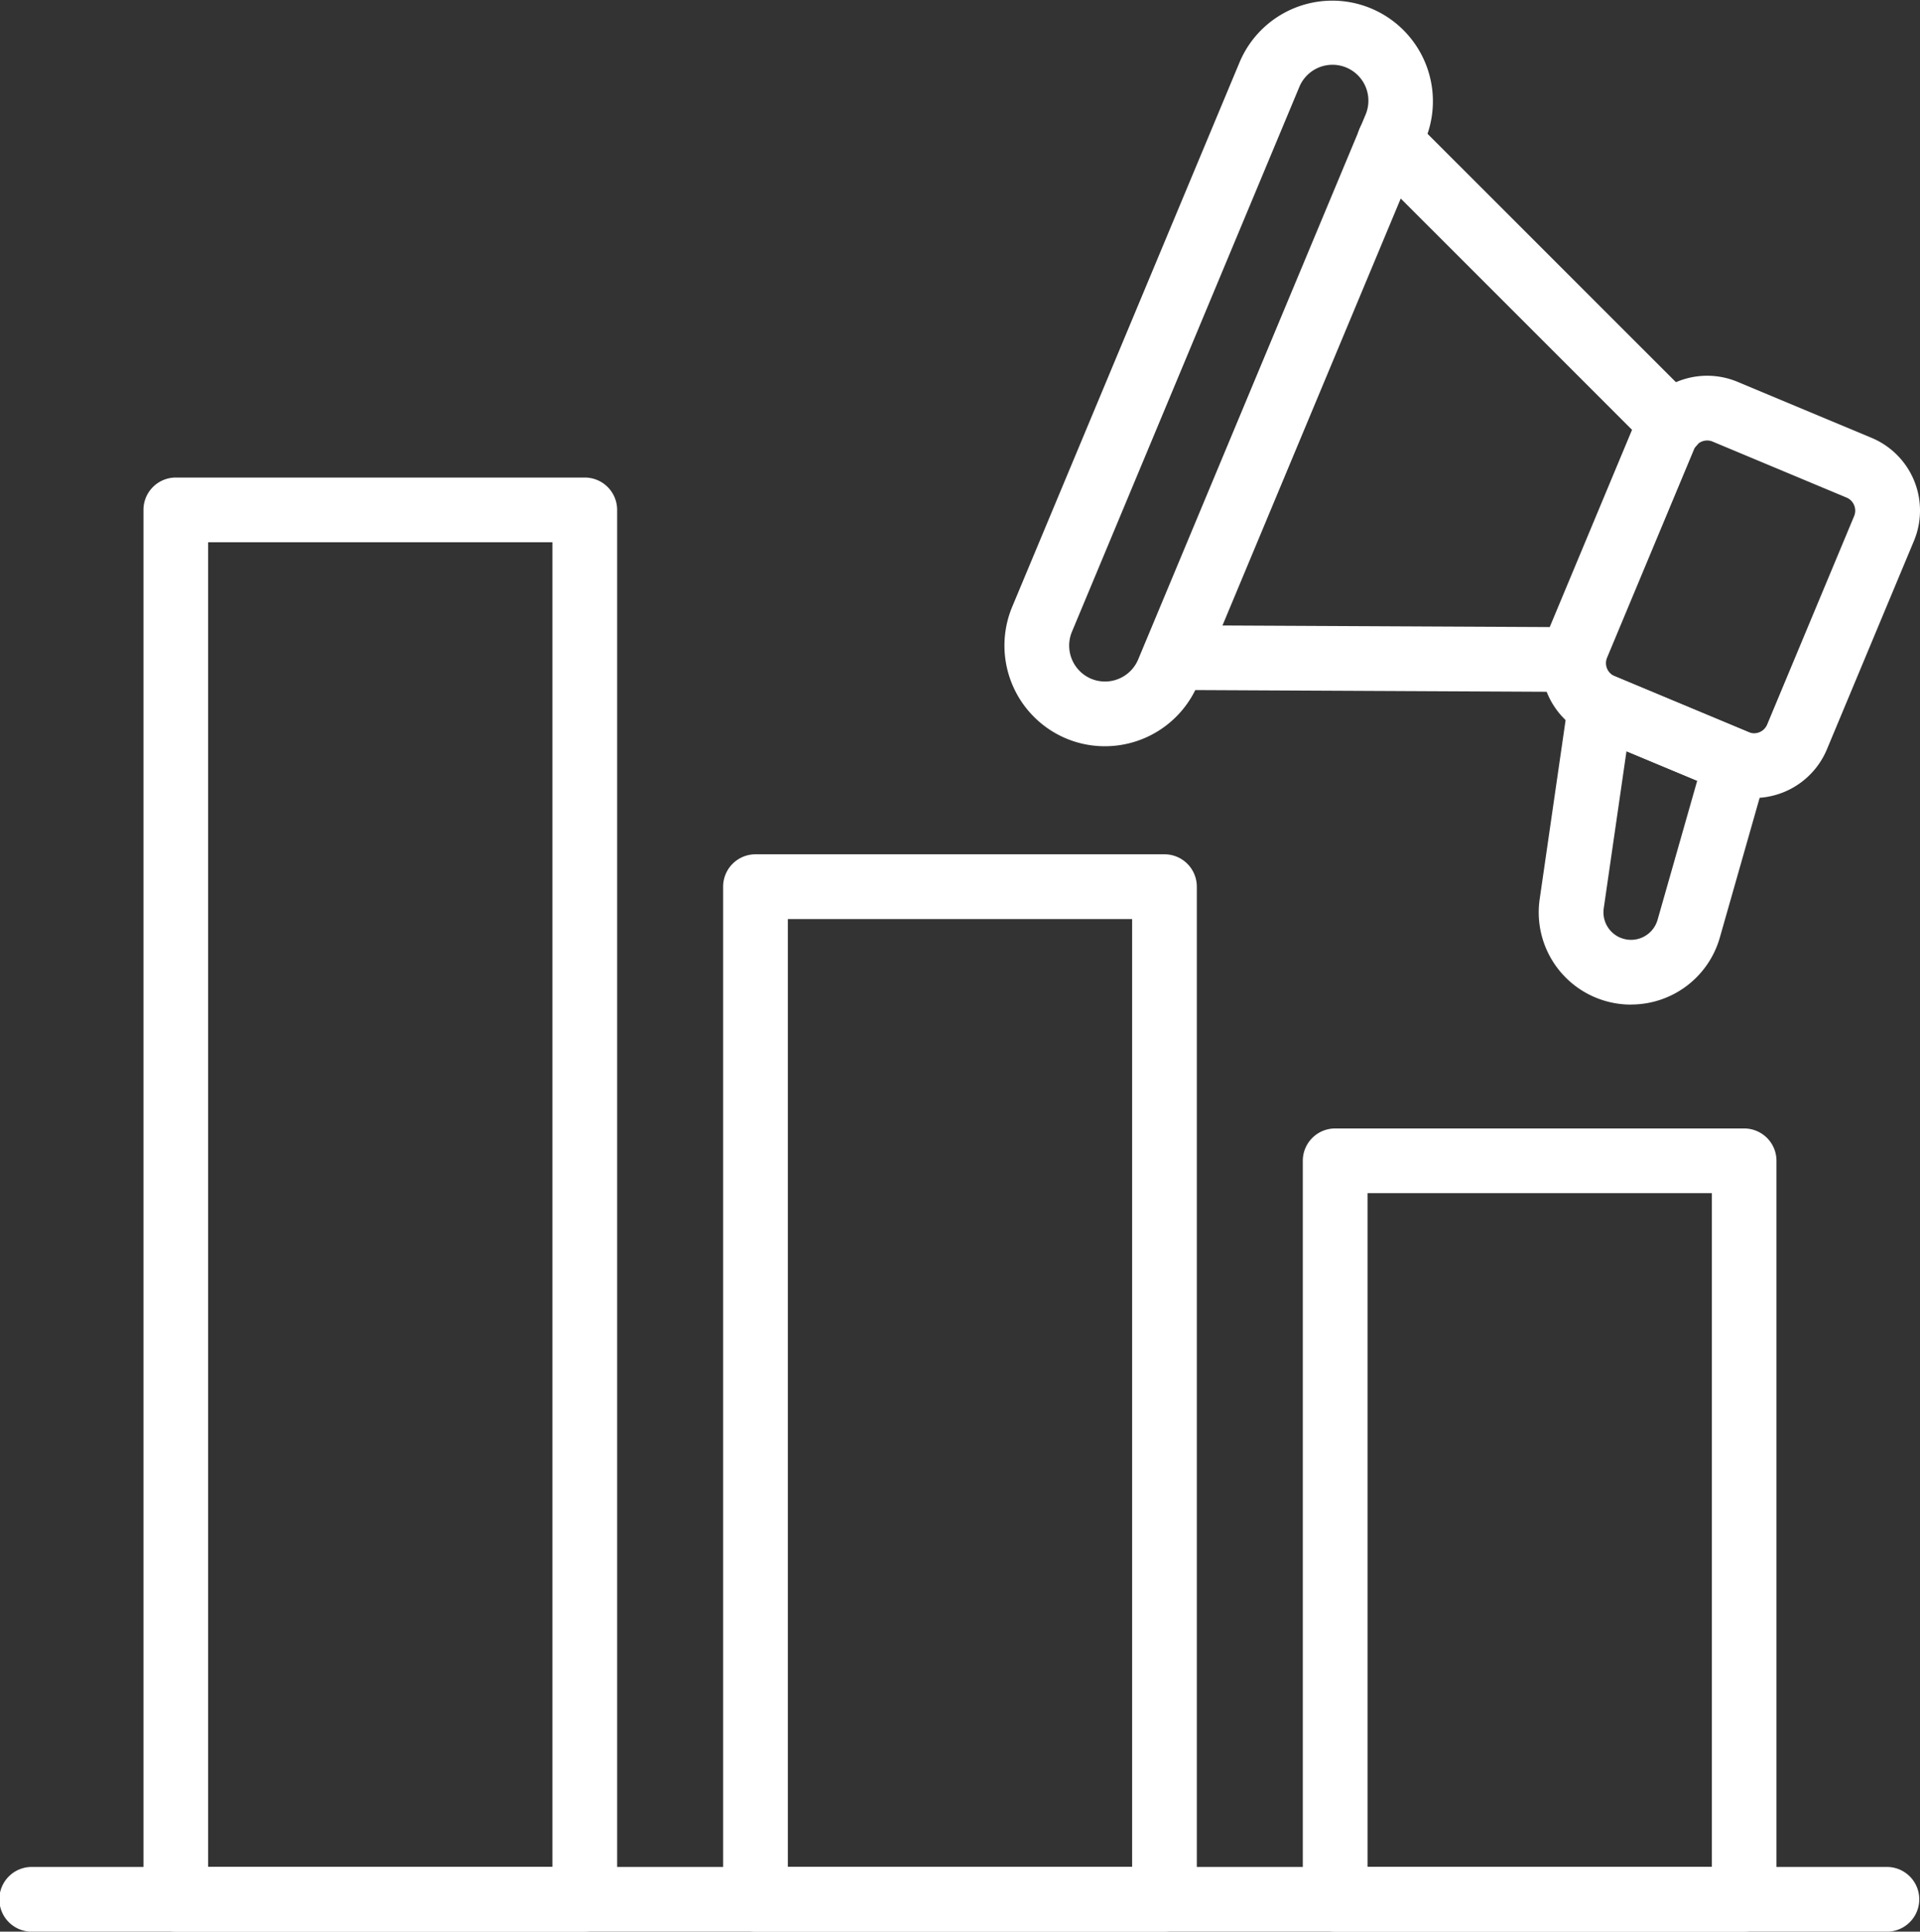 <svg xmlns="http://www.w3.org/2000/svg" xmlns:xlink="http://www.w3.org/1999/xlink" width="144.033" height="144.871" viewBox="0 0 144.033 144.871"><rect x="0" y="0" width="144.033" height="144.871" fill="#333333" stroke="none"/><defs><clipPath id="a"><rect width="144.033" height="144.871" fill="#fff"/></clipPath></defs><g transform="translate(0 0)"><g transform="translate(0 0.001)" clip-path="url(#a)"><path d="M37.542,123.817H6.862a2.426,2.426,0,0,1-2.427-2.427V17.186a2.426,2.426,0,0,1,2.427-2.427H37.542a2.426,2.426,0,0,1,2.427,2.427v104.2a2.426,2.426,0,0,1-2.427,2.427M9.288,118.963H35.116V19.612H9.288Z" transform="translate(6.327 21.055)" fill="#fff"/><path d="M73.38,95.116H42.7a2.426,2.426,0,0,1-2.427-2.427V37.3A2.426,2.426,0,0,1,42.7,34.876H73.38A2.424,2.424,0,0,1,75.806,37.3V92.689a2.424,2.424,0,0,1-2.427,2.427M45.128,90.263H70.956V39.729H45.128Z" transform="translate(57.46 49.756)" fill="#fff"/><path d="M55.462,107.2H24.782a2.426,2.426,0,0,1-2.427-2.427V28.832A2.426,2.426,0,0,1,24.782,26.4H55.462a2.426,2.426,0,0,1,2.427,2.427v75.943a2.426,2.426,0,0,1-2.427,2.427m-28.254-4.853H53.036V31.258H27.208Z" transform="translate(31.893 37.67)" fill="#fff"/><path d="M141.6,62.553H2.427a2.427,2.427,0,1,1,0-4.853H141.6a2.427,2.427,0,0,1,0,4.853" transform="translate(0 82.318)" fill="#fff"/><path d="M63.612,43.281a5.907,5.907,0,0,1-2.276-.461l-10.051-4.2a5.91,5.91,0,0,1-3.179-7.739l6.525-15.633a5.92,5.92,0,0,1,7.736-3.181l10.051,4.2A5.909,5.909,0,0,1,75.6,24.006L69.072,39.638a5.936,5.936,0,0,1-5.46,3.642M60.091,16.468a1.13,1.13,0,0,0-.405.08,1.053,1.053,0,0,0-.575.573L52.583,32.756a1.06,1.06,0,0,0,.57,1.388l10.051,4.2a1.061,1.061,0,0,0,1.388-.573l6.525-15.633a1.051,1.051,0,0,0,0-.813,1.039,1.039,0,0,0-.57-.575L60.5,16.551a1.042,1.042,0,0,0-.405-.083" transform="translate(67.975 16.567)" fill="#fff"/><path d="M65.6,29.442a2.42,2.42,0,0,1-1.716-.711L42.659,7.512A2.426,2.426,0,0,1,46.091,4.08L67.317,25.3A2.427,2.427,0,0,1,65.6,29.442" transform="translate(59.849 4.805)" fill="#fff"/><path d="M67.738,24.323h-.012L37.7,24.177a2.427,2.427,0,0,1,.01-4.853h.012l30.023.146a2.427,2.427,0,0,1-.012,4.853" transform="translate(50.345 27.568)" fill="#fff"/><path d="M54.494,45.671a6.917,6.917,0,0,1-6.855-7.913l2.155-14.88a2.425,2.425,0,0,1,3.337-1.89l10.185,4.252a2.426,2.426,0,0,1,1.4,2.9l-3.562,12.5a6.919,6.919,0,0,1-6.659,5.026m-.8-5.011a2.07,2.07,0,0,0,2.788-1.344l2.973-10.43L54.15,26.67,52.444,38.452A2.068,2.068,0,0,0,53.7,40.66" transform="translate(67.864 29.671)" fill="#fff"/><path d="M38.585,55.967a7.5,7.5,0,0,1-2.9-.58h0a7.559,7.559,0,0,1-4.055-9.872L48.7,4.645a7.547,7.547,0,0,1,13.929,5.814L45.562,51.327a7.563,7.563,0,0,1-6.977,4.64m-1.026-5.06a2.7,2.7,0,0,0,3.524-1.449L58.145,8.59a2.693,2.693,0,1,0-4.97-2.077L36.113,47.383a2.7,2.7,0,0,0,1.446,3.524" transform="translate(44.3 -0.001)" fill="#fff"/></g></g></svg>